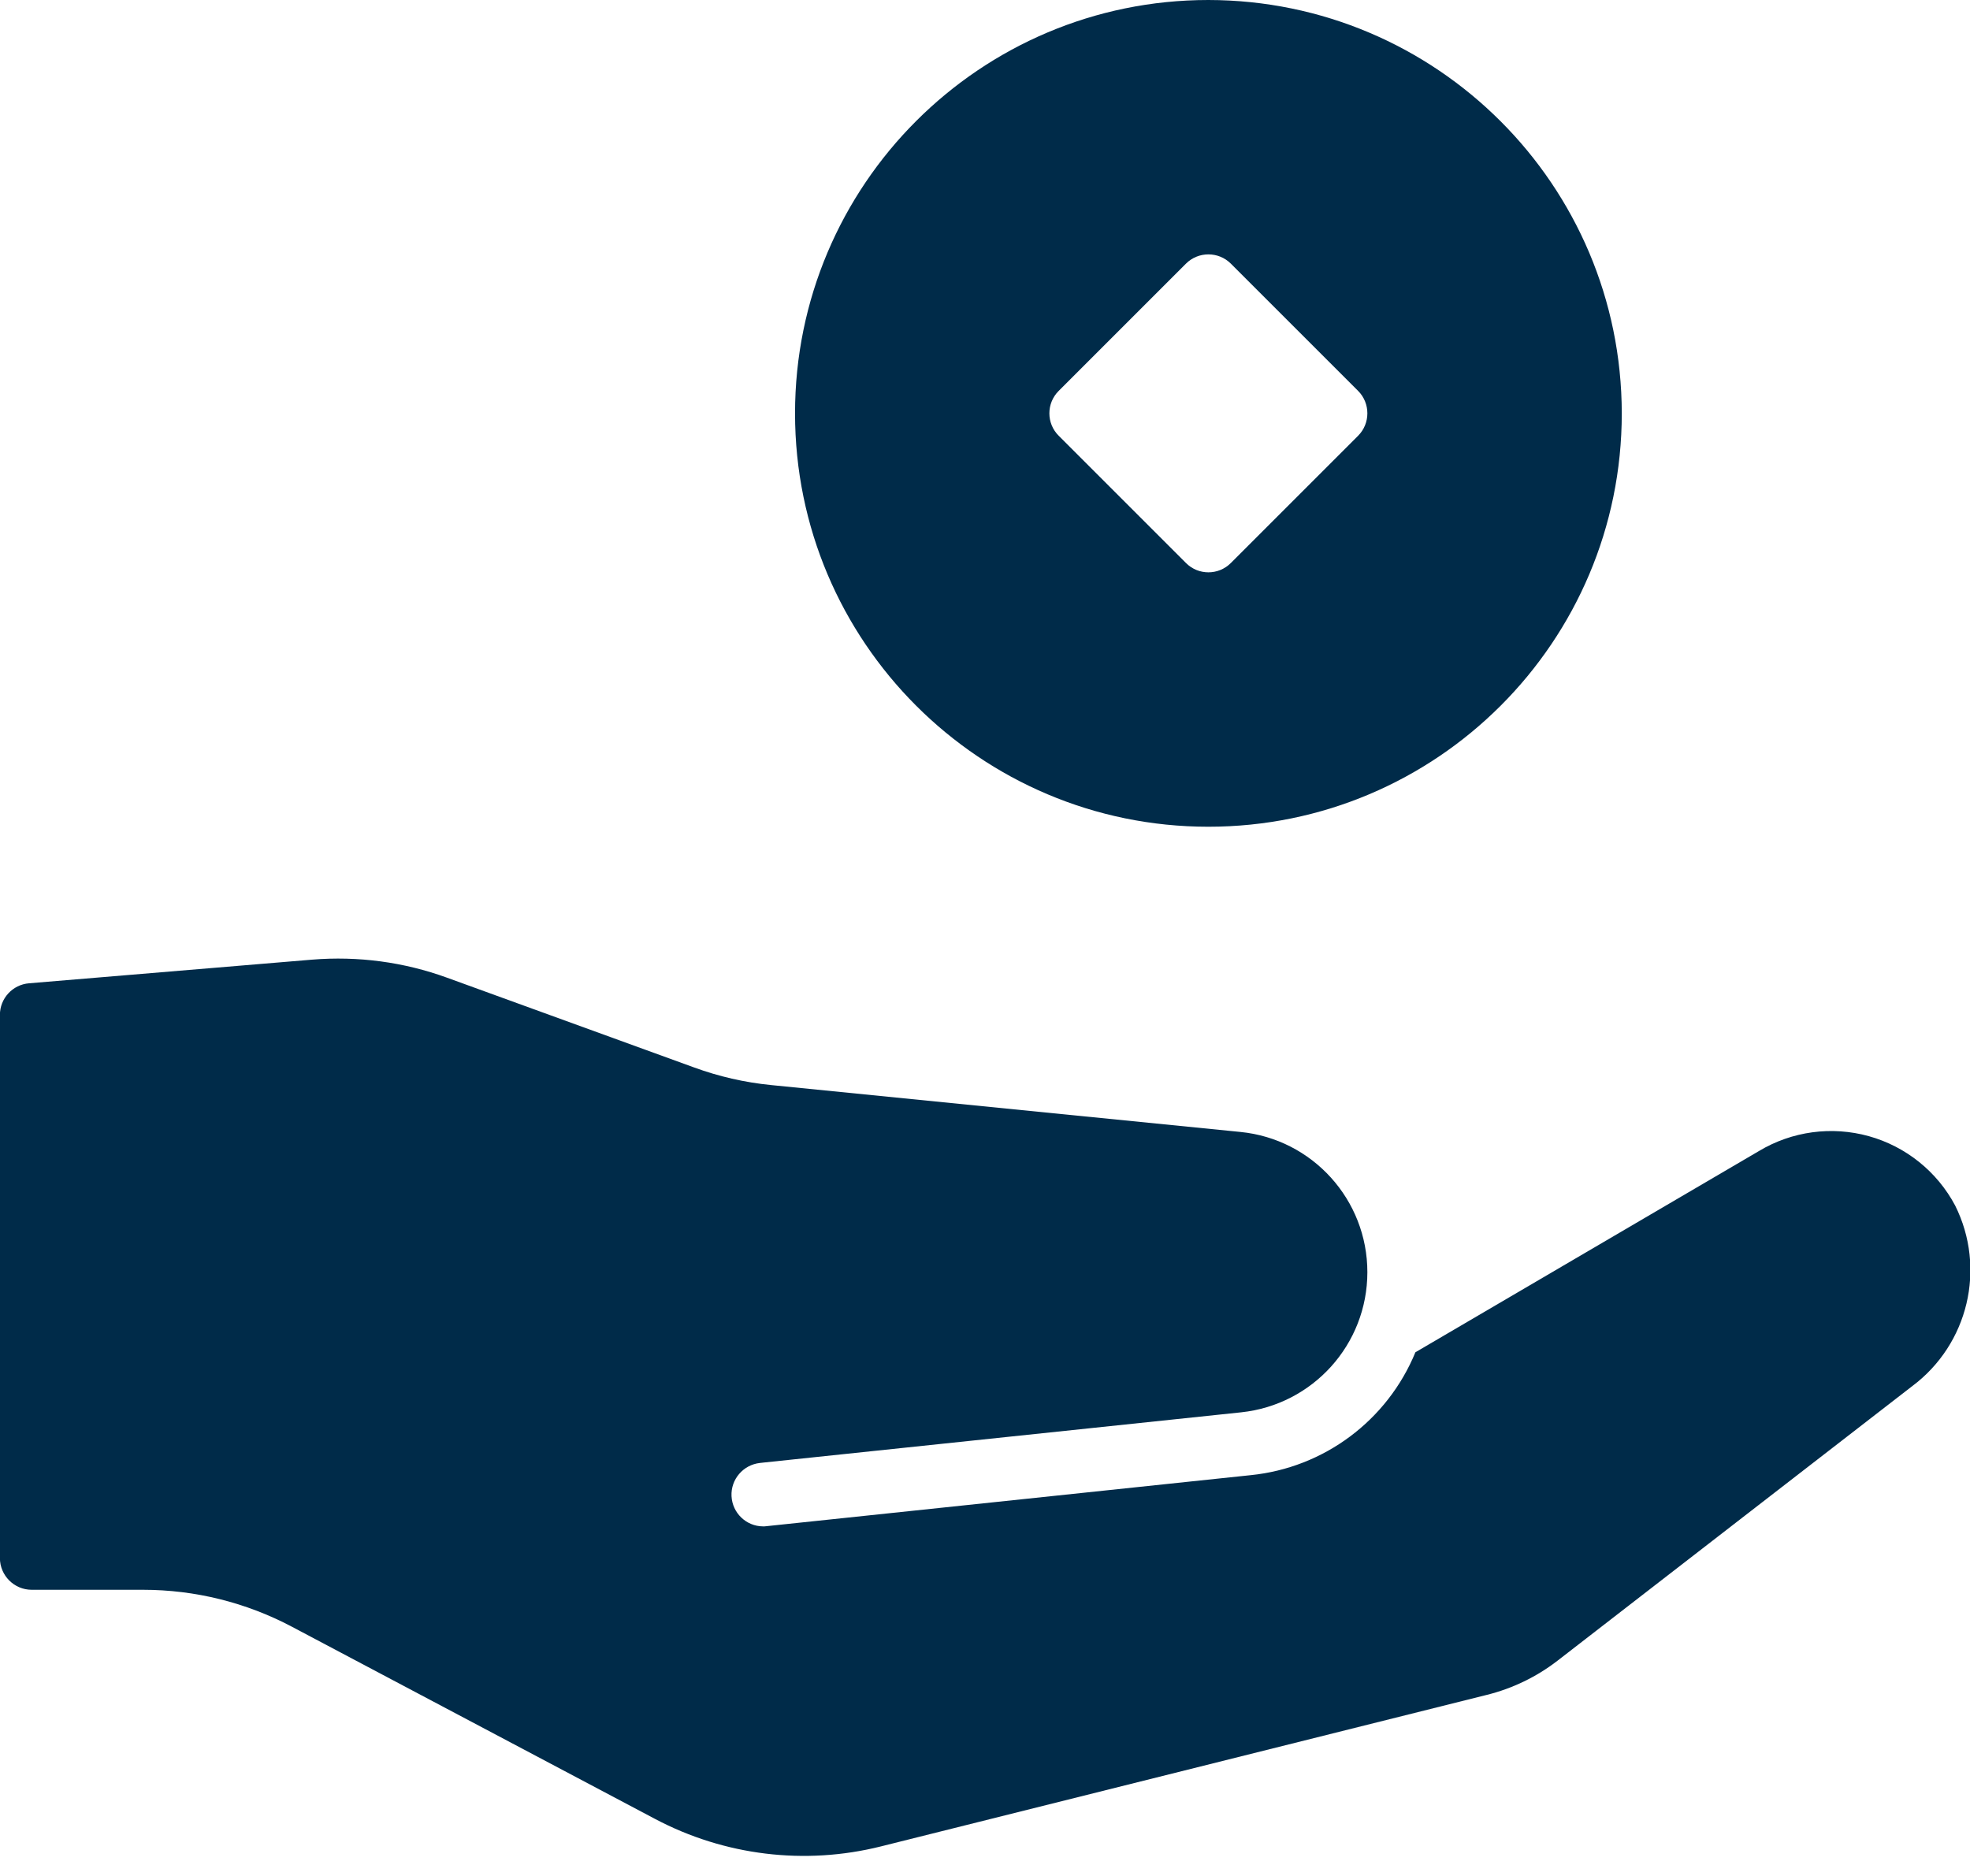 <?xml version="1.0" encoding="UTF-8"?>
<svg width="21px" height="20px" viewBox="0 0 21 20" version="1.1" xmlns="http://www.w3.org/2000/svg" xmlns:xlink="http://www.w3.org/1999/xlink">
    <!-- Generator: Sketch 64 (93537) - https://sketch.com -->
    <title>loan</title>
    <desc>Created with Sketch.</desc>
    <g id="Desktop" stroke="none" stroke-width="1" fill="none" fill-rule="evenodd">
        <g id="Event" transform="translate(-981, -740)" fill="#002B49" fill-rule="nonzero">
            <g id="loan" transform="translate(981, 740)">
                <path d="M20.842,12.853 C20.65,12.491 20.317,12.223 19.922,12.113 C19.526,12.003 19.103,12.06 18.751,12.271 L15.088,14.417 C14.789,15.144 14.114,15.648 13.332,15.727 L8.169,16.271 C8.158,16.273 8.146,16.273 8.134,16.273 C7.954,16.272 7.807,16.13 7.798,15.951 C7.789,15.772 7.922,15.617 8.1,15.597 L8.136,15.593 L8.136,15.593 L13.231,15.057 C13.996,14.976 14.576,14.332 14.576,13.563 L14.576,13.563 C14.576,12.791 13.991,12.144 13.223,12.068 L8.219,11.568 C7.938,11.54 7.663,11.477 7.398,11.38 L4.767,10.424 C4.306,10.256 3.815,10.191 3.327,10.231 L0.31,10.483 C0.134,10.497 -0.002,10.645 -0.001,10.822 L-0.001,16.61 C-0.001,16.797 0.151,16.949 0.338,16.949 L1.525,16.949 C2.078,16.949 2.623,17.084 3.112,17.343 L6.983,19.392 C7.722,19.783 8.579,19.888 9.39,19.685 L15.851,18.069 C16.124,18.001 16.38,17.877 16.603,17.705 L20.384,14.778 C20.982,14.331 21.175,13.521 20.842,12.853 Z" id="Path"></path>
                <path d="M12.881,0 C10.448,0 8.475,1.973 8.475,4.407 C8.475,6.841 10.448,8.814 12.881,8.814 C15.315,8.814 17.288,6.841 17.288,4.407 C17.285,1.974 15.314,0.003 12.881,0 L12.881,0 Z M14.477,4.646 L13.121,6.002 C12.989,6.135 12.774,6.135 12.642,6.002 L11.286,4.646 C11.153,4.514 11.153,4.299 11.286,4.167 L12.642,2.811 C12.774,2.679 12.989,2.679 13.121,2.811 L14.477,4.167 C14.609,4.299 14.609,4.514 14.477,4.646 Z" id="Shape"></path>
            </g>
        </g>
    </g>
</svg>
